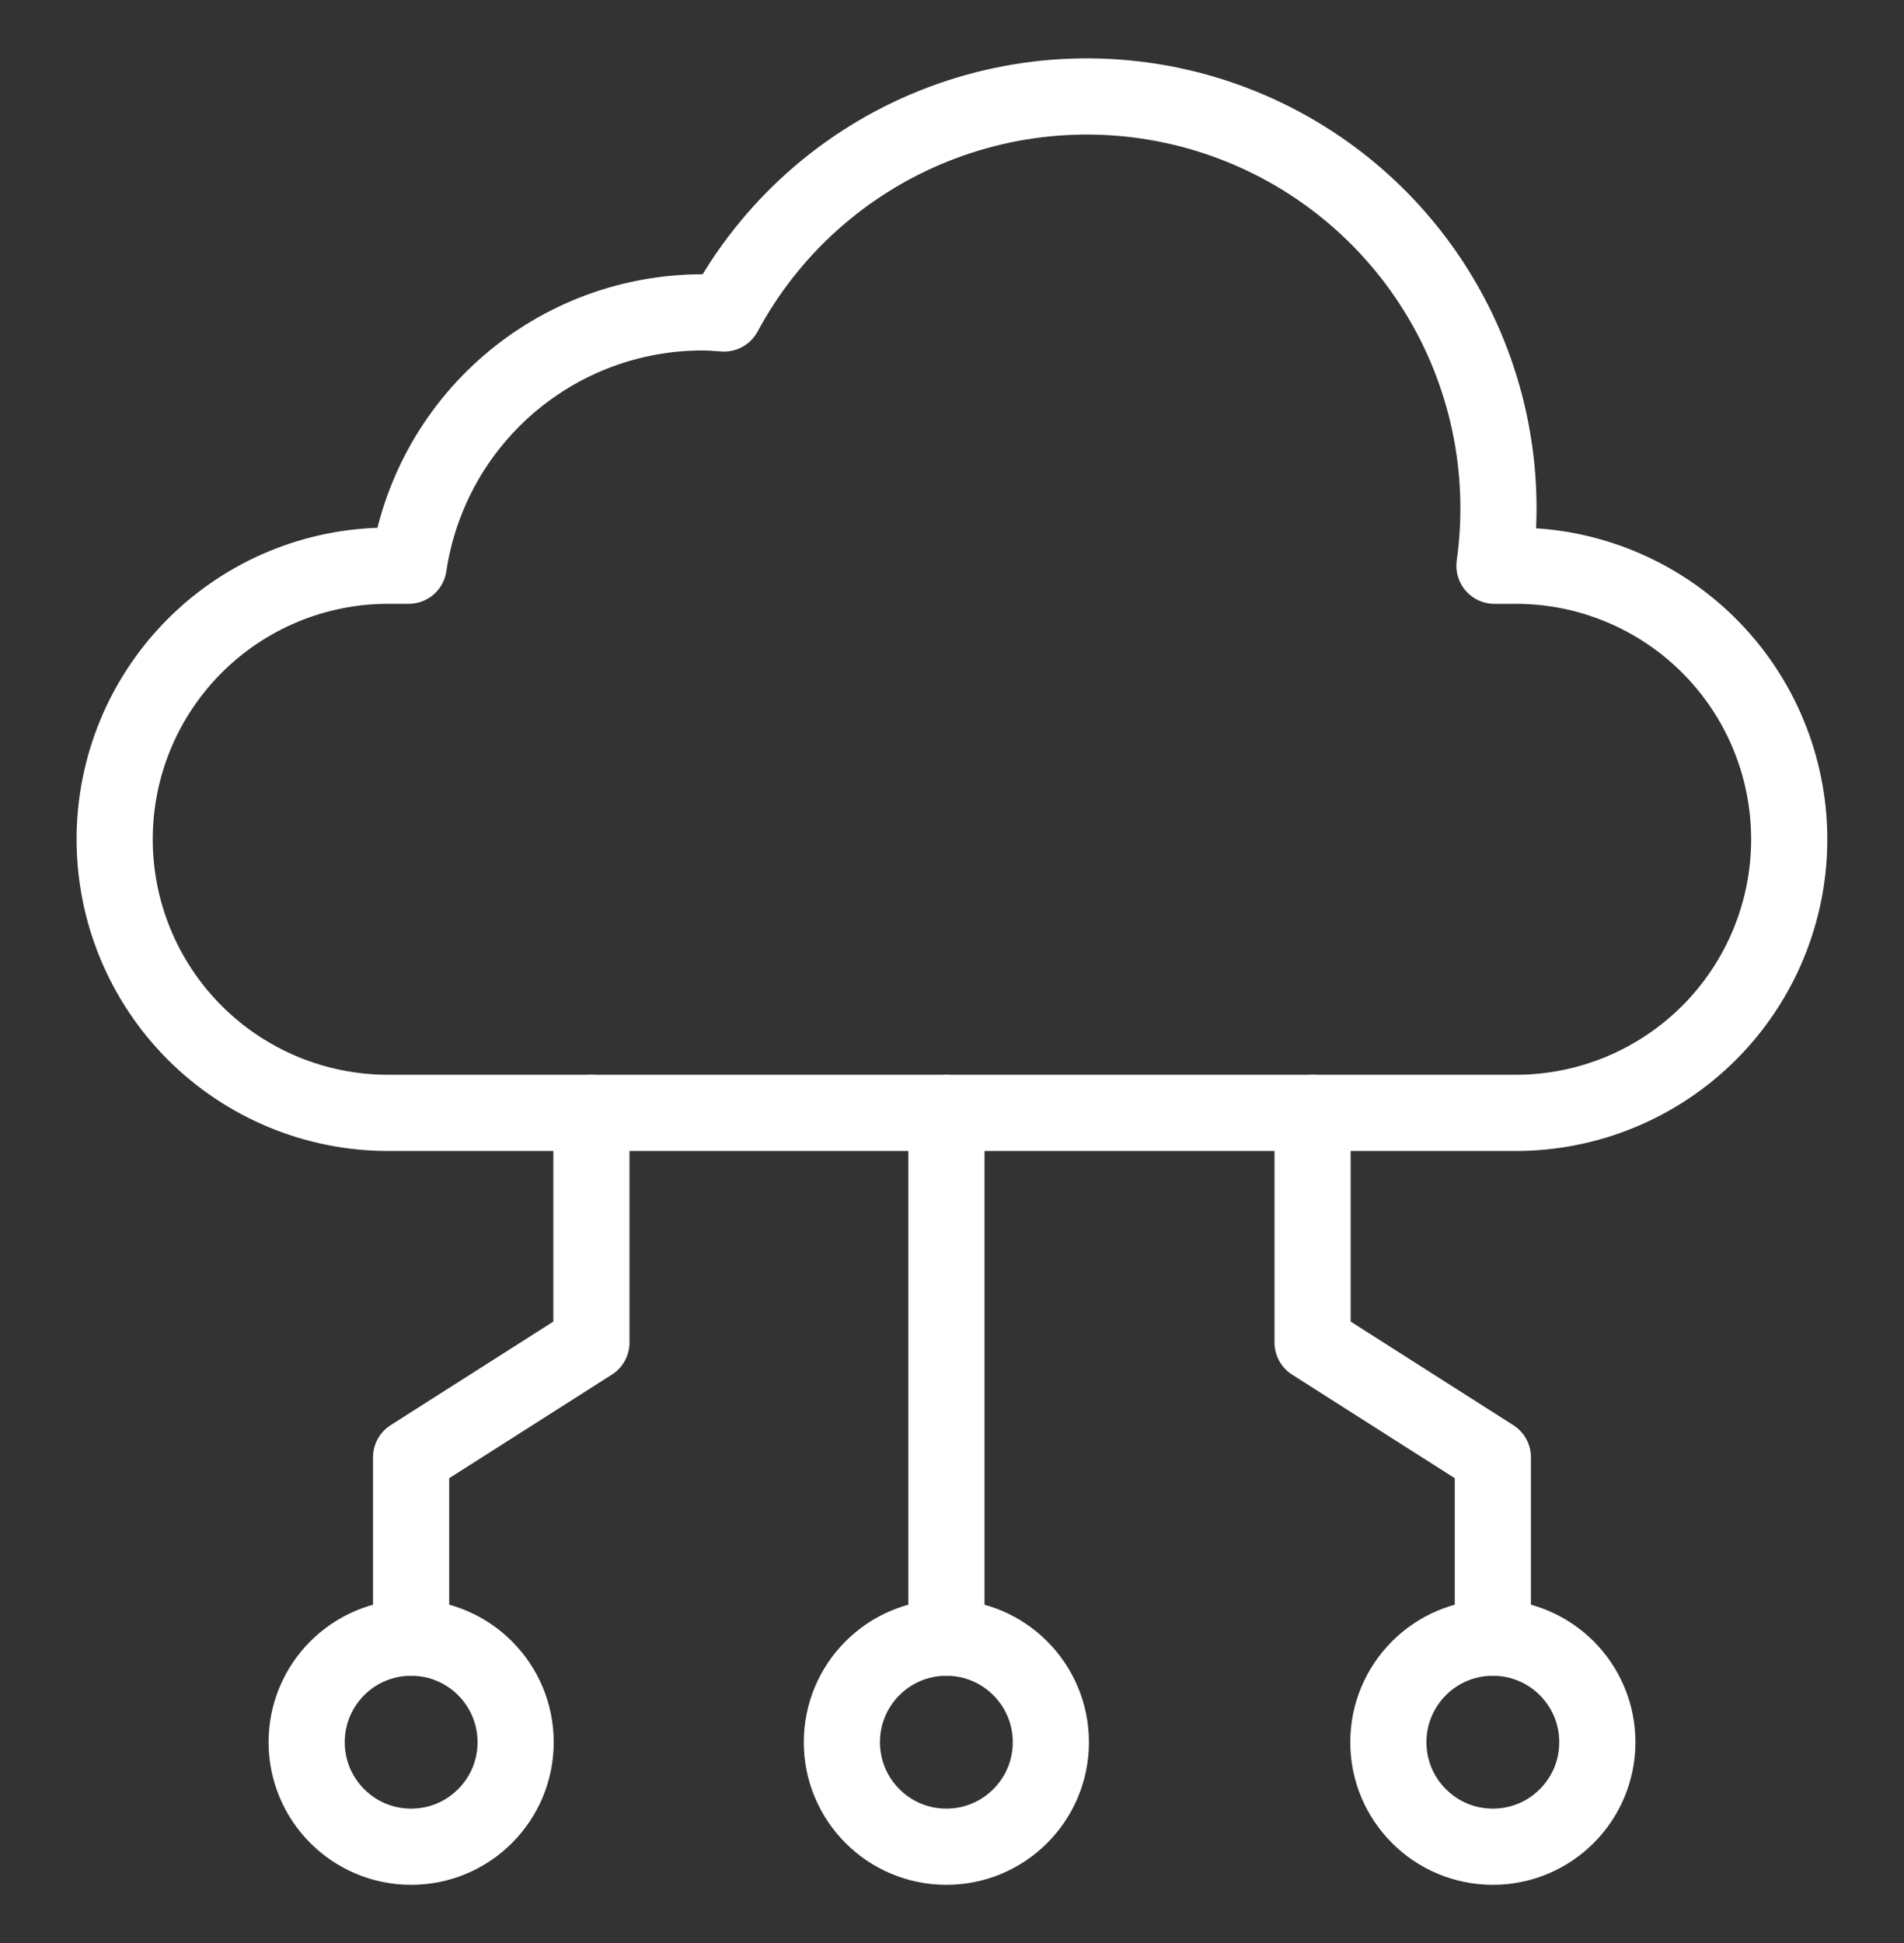 <svg width="50" height="51" viewBox="0 0 50 51" fill="none" xmlns="http://www.w3.org/2000/svg">
<rect x="0" y="0" width="50" height="51" fill="#333333" stroke="none"/>
<path d="M39.805 14.85H39.245C39.599 12.337 39.057 9.779 37.715 7.625C36.373 5.471 34.315 3.858 31.903 3.068C29.491 2.279 26.878 2.363 24.522 3.307C22.165 4.25 20.216 5.992 19.015 8.228C18.825 8.214 18.634 8.199 18.44 8.199C16.572 8.2 14.766 8.872 13.351 10.093C11.937 11.313 11.007 13.001 10.732 14.849H10.192C8.287 14.849 6.461 15.605 5.114 16.952C3.767 18.299 3.011 20.125 3.011 22.03C3.011 23.934 3.767 25.761 5.114 27.108C6.461 28.454 8.287 29.211 10.192 29.211H39.805C41.71 29.211 43.536 28.454 44.883 27.108C46.23 25.761 46.986 23.934 46.986 22.03C46.986 20.125 46.23 18.299 44.883 16.952C43.536 15.605 41.71 14.849 39.805 14.849V14.85Z" stroke="white" stroke-width="2" stroke-linecap="round" stroke-linejoin="round"/>
<path d="M34.469 29.212V35.238L39.203 38.251V42.985" stroke="white" stroke-width="2" stroke-linecap="round" stroke-linejoin="round"/>
<path d="M39.203 48.473C40.719 48.473 41.947 47.245 41.947 45.729C41.947 44.214 40.719 42.985 39.203 42.985C37.688 42.985 36.459 44.214 36.459 45.729C36.459 47.245 37.688 48.473 39.203 48.473Z" stroke="white" stroke-width="2" stroke-linecap="round" stroke-linejoin="round"/>
<path d="M15.531 29.212V35.238L10.796 38.251V42.985" stroke="white" stroke-width="2" stroke-linecap="round" stroke-linejoin="round"/>
<path d="M10.797 48.473C12.312 48.473 13.541 47.245 13.541 45.729C13.541 44.214 12.312 42.985 10.797 42.985C9.281 42.985 8.053 44.214 8.053 45.729C8.053 47.245 9.281 48.473 10.797 48.473Z" stroke="white" stroke-width="2" stroke-linecap="round" stroke-linejoin="round"/>
<path d="M24.852 48.473C26.367 48.473 27.596 47.245 27.596 45.729C27.596 44.214 26.367 42.985 24.852 42.985C23.336 42.985 22.108 44.214 22.108 45.729C22.108 47.245 23.336 48.473 24.852 48.473Z" stroke="white" stroke-width="2" stroke-linecap="round" stroke-linejoin="round"/>
<path d="M24.854 42.985V29.212" stroke="white" stroke-width="2" stroke-linecap="round" stroke-linejoin="round"/>
</svg>

